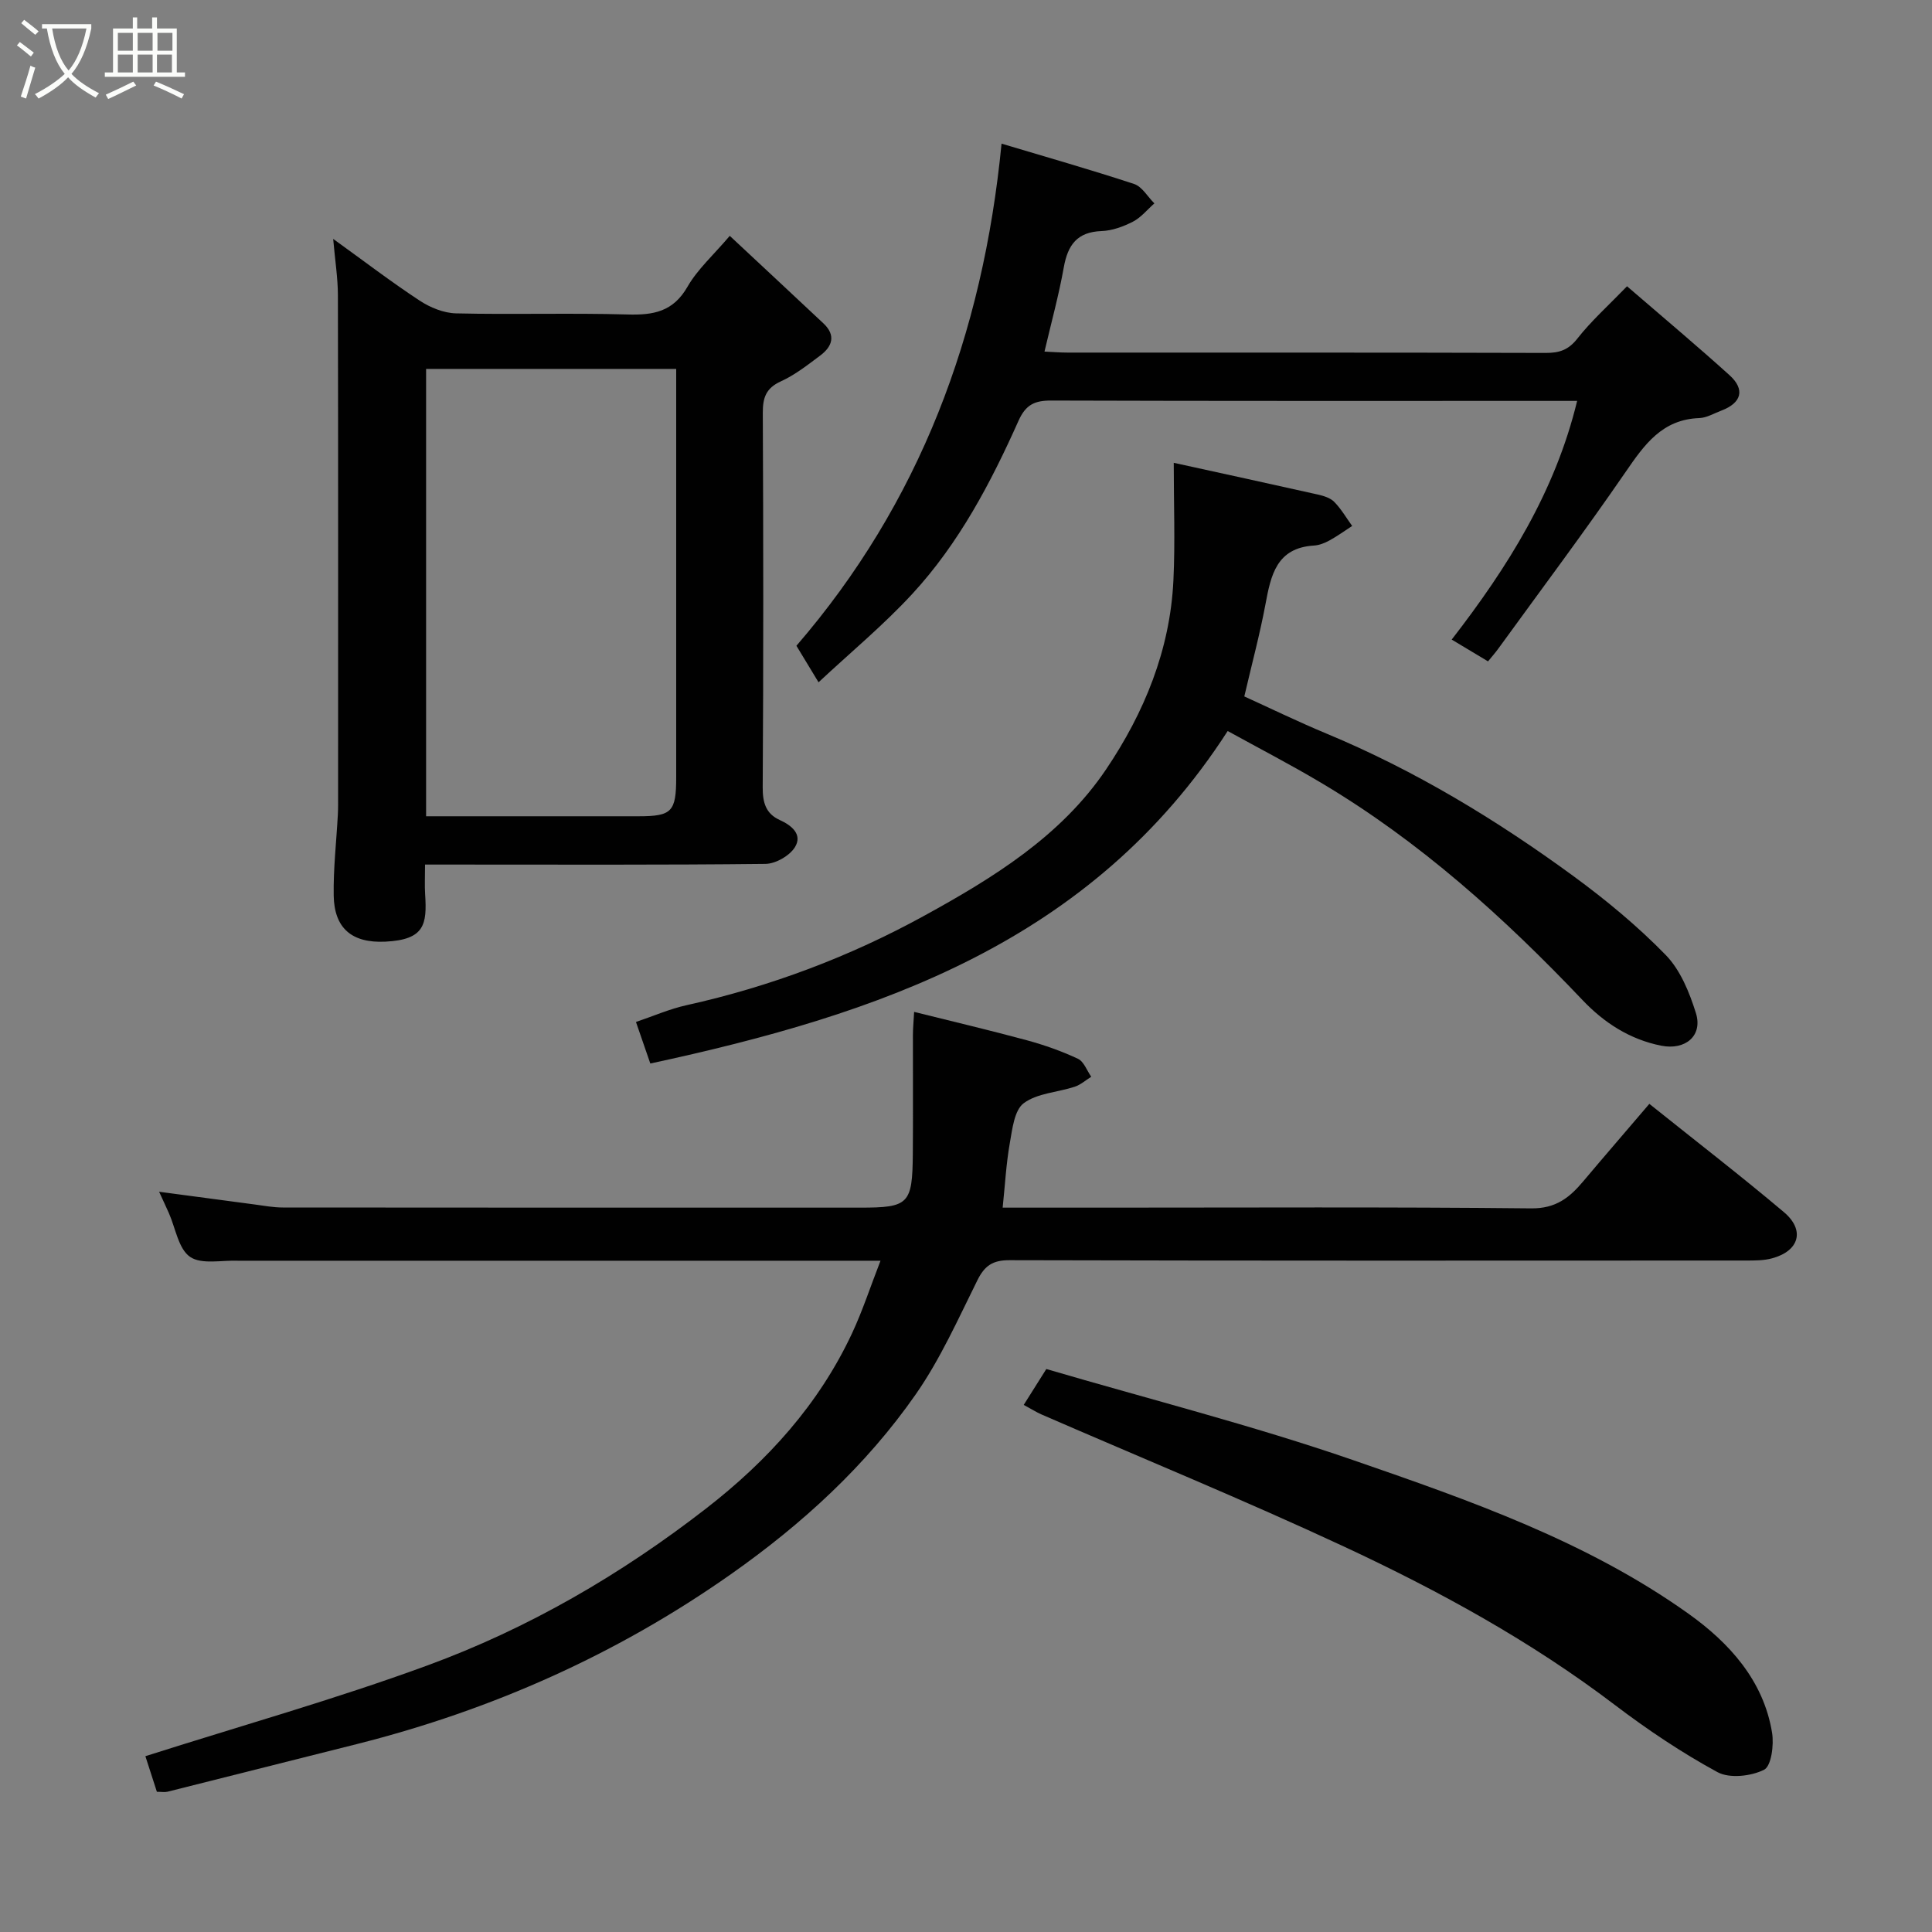 <svg enable-background="new 0 0 400 400" viewBox="0 0 400 400" xmlns="http://www.w3.org/2000/svg"><rect x="0" y="0" width="400" height="400" fill="#808080" stroke="none"/><path d="m6.4 11.7c-1-.8-1.9-1.6-2.9-2.3l.6-.7c.9.7 1.9 1.4 2.9 2.2zm-2.1 8.3c.7-2.1 1.4-4.2 2-6.4.2.1.6.3 1 .4-.7 2.3-1.3 4.4-1.9 6.4zm3-12.8c-1.1-.9-2.1-1.7-2.9-2.4l.6-.7c1 .8 2 1.5 3 2.4zm1.4-1.3v-.9h10.2v.9c-.9 4.2-2.3 7.3-4.1 9.4 1.3 1.4 3.2 2.7 5.7 4-.2.2-.4.5-.7.9-2.5-1.4-4.4-2.7-5.7-4.2-1.4 1.5-3.5 3-6.1 4.4 0 0 0 0-.1-.1-.3-.4-.5-.7-.7-.8 2.7-1.4 4.7-2.8 6.2-4.2-1.8-2.2-3-5.3-3.7-9.4zm9.2 0h-7.1c.6 3.8 1.7 6.7 3.4 8.7 1.7-2 2.9-4.8 3.7-8.7z" fill="#fbfcfa"/><path d="m31.6 3.6h.9v2.3h4.1v9.1h1.7v.9h-16.6v-.9h1.7v-9.1h4.1v-2.3h.9v2.3h3.1v-2.3zm-4 13.3.6.8c-1.9.9-3.8 1.9-5.8 2.8-.2-.3-.3-.6-.5-.9 2-.9 3.9-1.8 5.7-2.7zm-3.2-10.1v3.7h3.1v-3.7zm0 4.5v3.7h3.1v-3.7zm4.1-4.5v3.7h3.1v-3.7zm0 4.5v3.7h3.1v-3.7zm9.1 9.1c-2.1-1.1-4.1-2-5.8-2.7l.5-.8c2.2.9 4.1 1.8 5.8 2.6zm-1.9-13.6h-3.1v3.7h3.1zm-3.2 4.5v3.7h3.1v-3.7z" fill="#fbfcfa"/><g fill="#010101"><path d="m341.48 228.54c9.75 7.81 18.97 14.92 27.86 22.42 4.43 3.74 3.17 8.04-2.44 9.56-1.72.47-3.6.46-5.4.46-50.83.02-101.66.06-152.49-.07-3.48-.01-5.14 1.12-6.65 4.15-3.98 8.01-7.67 16.31-12.75 23.6-10.31 14.8-23.54 26.89-38.28 37.26-23.56 16.58-49.45 28.1-77.36 35.15-13.08 3.3-26.17 6.6-39.26 9.88-.62.15-1.31.02-2.23.02-.9-2.78-1.78-5.51-2.38-7.37 19.69-6.27 39.27-11.78 58.31-18.76 20.92-7.66 40.13-18.82 57.78-32.52 12.72-9.87 23.32-21.54 30.2-36.24 2.19-4.67 3.79-9.62 5.91-15.06-2.23 0-3.84 0-5.45 0-42 0-83.99 0-125.99 0-.5 0-1 .02-1.5 0-3.41-.15-7.62.84-10.01-.8-2.41-1.66-3-5.94-4.39-9.07-.59-1.33-1.21-2.65-2.02-4.41 6.78.9 13.26 1.78 19.75 2.63 1.95.26 3.91.63 5.87.63 39.83.04 79.66.03 119.49.03 10.11 0 10.85-.71 10.94-11.14.07-8.2 0-16.4.02-24.6 0-1.3.13-2.6.25-4.79 8.06 2.01 15.76 3.82 23.39 5.89 3.6.98 7.16 2.24 10.53 3.82 1.23.58 1.85 2.44 2.75 3.72-1.14.71-2.19 1.66-3.43 2.07-3.54 1.16-7.74 1.32-10.54 3.4-1.96 1.45-2.37 5.36-2.89 8.27-.76 4.31-.99 8.71-1.48 13.36h20.95c29.5 0 59-.16 88.49.15 5.11.05 7.94-2.24 10.77-5.61 4.47-5.31 8.99-10.53 13.68-16.03z"/><path d="m88 179c0 2.53-.1 4.36.02 6.17.4 6.21-.09 9.4-8.26 9.79-6.95.33-10.56-2.81-10.67-9.54-.09-5.6.56-11.2.86-16.8.07-1.33.05-2.66.05-4 0-34.5.03-68.99-.04-103.49-.01-3.57-.58-7.14-.98-11.67 6.37 4.59 11.99 8.89 17.89 12.77 2.18 1.44 5 2.59 7.56 2.65 11.83.28 23.67-.11 35.49.23 5.36.16 9.45-.57 12.41-5.73 2.09-3.64 5.39-6.58 8.76-10.55 6.39 5.97 12.91 12.03 19.39 18.12 2.62 2.46 1.86 4.77-.65 6.65-2.61 1.95-5.22 4.02-8.15 5.35-3.12 1.42-3.77 3.41-3.75 6.59.12 25.83.14 51.66-.02 77.49-.02 3.17.67 5.44 3.52 6.74 2.54 1.15 4.73 3.02 3.17 5.6-1.09 1.79-4 3.46-6.11 3.49-21.49.24-42.99.14-64.48.14-1.81 0-3.61 0-6.01 0zm.22-10h43.98c6.9 0 7.8-.93 7.8-8.08.01-26.46 0-52.92 0-79.37 0-1.76 0-3.51 0-5.17-17.72 0-34.76 0-51.78 0z"/><path d="m254.18 151.35c-28.26 43.85-72.39 58.68-119.54 68.84-.97-2.82-1.86-5.38-2.97-8.6 3.6-1.22 6.96-2.7 10.49-3.48 17.29-3.83 33.82-10.06 49.2-18.52 14.16-7.78 28.3-16.44 37.63-30.28 7.91-11.73 13.26-24.73 13.95-39.11.38-7.93.07-15.89.07-24.38 9.85 2.16 19.81 4.32 29.75 6.55 1.23.28 2.65.69 3.48 1.54 1.44 1.46 2.49 3.3 3.71 4.98-1.56 1.01-3.06 2.11-4.69 3-.98.54-2.13 1-3.23 1.06-7.74.48-8.91 6.13-10.03 12.16-1.16 6.19-2.8 12.29-4.38 19.08 5.2 2.36 11.03 5.2 17.01 7.69 18.34 7.63 35.2 17.85 51.16 29.53 6.74 4.94 13.26 10.34 19.08 16.31 3.03 3.11 4.9 7.72 6.24 11.99 1.5 4.76-2.21 7.78-7.17 6.79-6.54-1.3-11.86-4.78-16.29-9.44-16.29-17.15-33.73-32.88-54.16-45.01-6.28-3.74-12.78-7.1-19.31-10.7z"/><path d="m336.86 59.27c7.38 6.37 14.41 12.26 21.22 18.41 3.28 2.97 2.49 5.74-1.67 7.32-1.52.57-3.04 1.5-4.59 1.56-7.67.27-11.34 5.46-15.23 11.12-8.51 12.38-17.53 24.41-26.35 36.57-.68.94-1.46 1.82-2.16 2.68-2.61-1.57-4.8-2.88-7.52-4.51 11.58-14.97 21.42-30.6 25.97-49.42-2.07 0-4 0-5.93 0-34.32 0-68.65.04-102.97-.07-3.4-.01-5.26.84-6.75 4.17-5.75 12.87-12.34 25.38-21.96 35.82-5.96 6.47-12.79 12.12-19.45 18.34-1.68-2.77-3.01-4.98-4.58-7.56 25.49-29.52 38.61-64.37 42.47-103.96 9.28 2.78 18.42 5.38 27.44 8.35 1.66.55 2.81 2.64 4.2 4.02-1.47 1.29-2.76 2.92-4.45 3.79-1.99 1.02-4.29 1.86-6.49 1.94-5.05.18-6.98 2.87-7.81 7.49-1.02 5.74-2.58 11.39-4 17.46 1.6.07 3.19.21 4.78.21 32.99.01 65.98-.03 98.97.07 2.84.01 4.71-.6 6.57-2.96 2.86-3.65 6.37-6.79 10.29-10.84z"/><path d="m211.95 290.87c1.55-2.46 2.9-4.61 4.68-7.43 21.23 6.23 42.67 11.66 63.49 18.85 24.13 8.34 48.47 16.83 69.5 31.84 8.32 5.94 15.51 13.75 17.27 24.63.41 2.52-.16 6.9-1.66 7.65-2.71 1.35-7.14 1.85-9.65.49-7.41-4.03-14.5-8.79-21.23-13.9-17.39-13.22-36.43-23.64-56.11-32.81-20.65-9.62-41.75-18.27-62.65-27.36-1.03-.46-1.99-1.07-3.64-1.96z"/></g></svg>